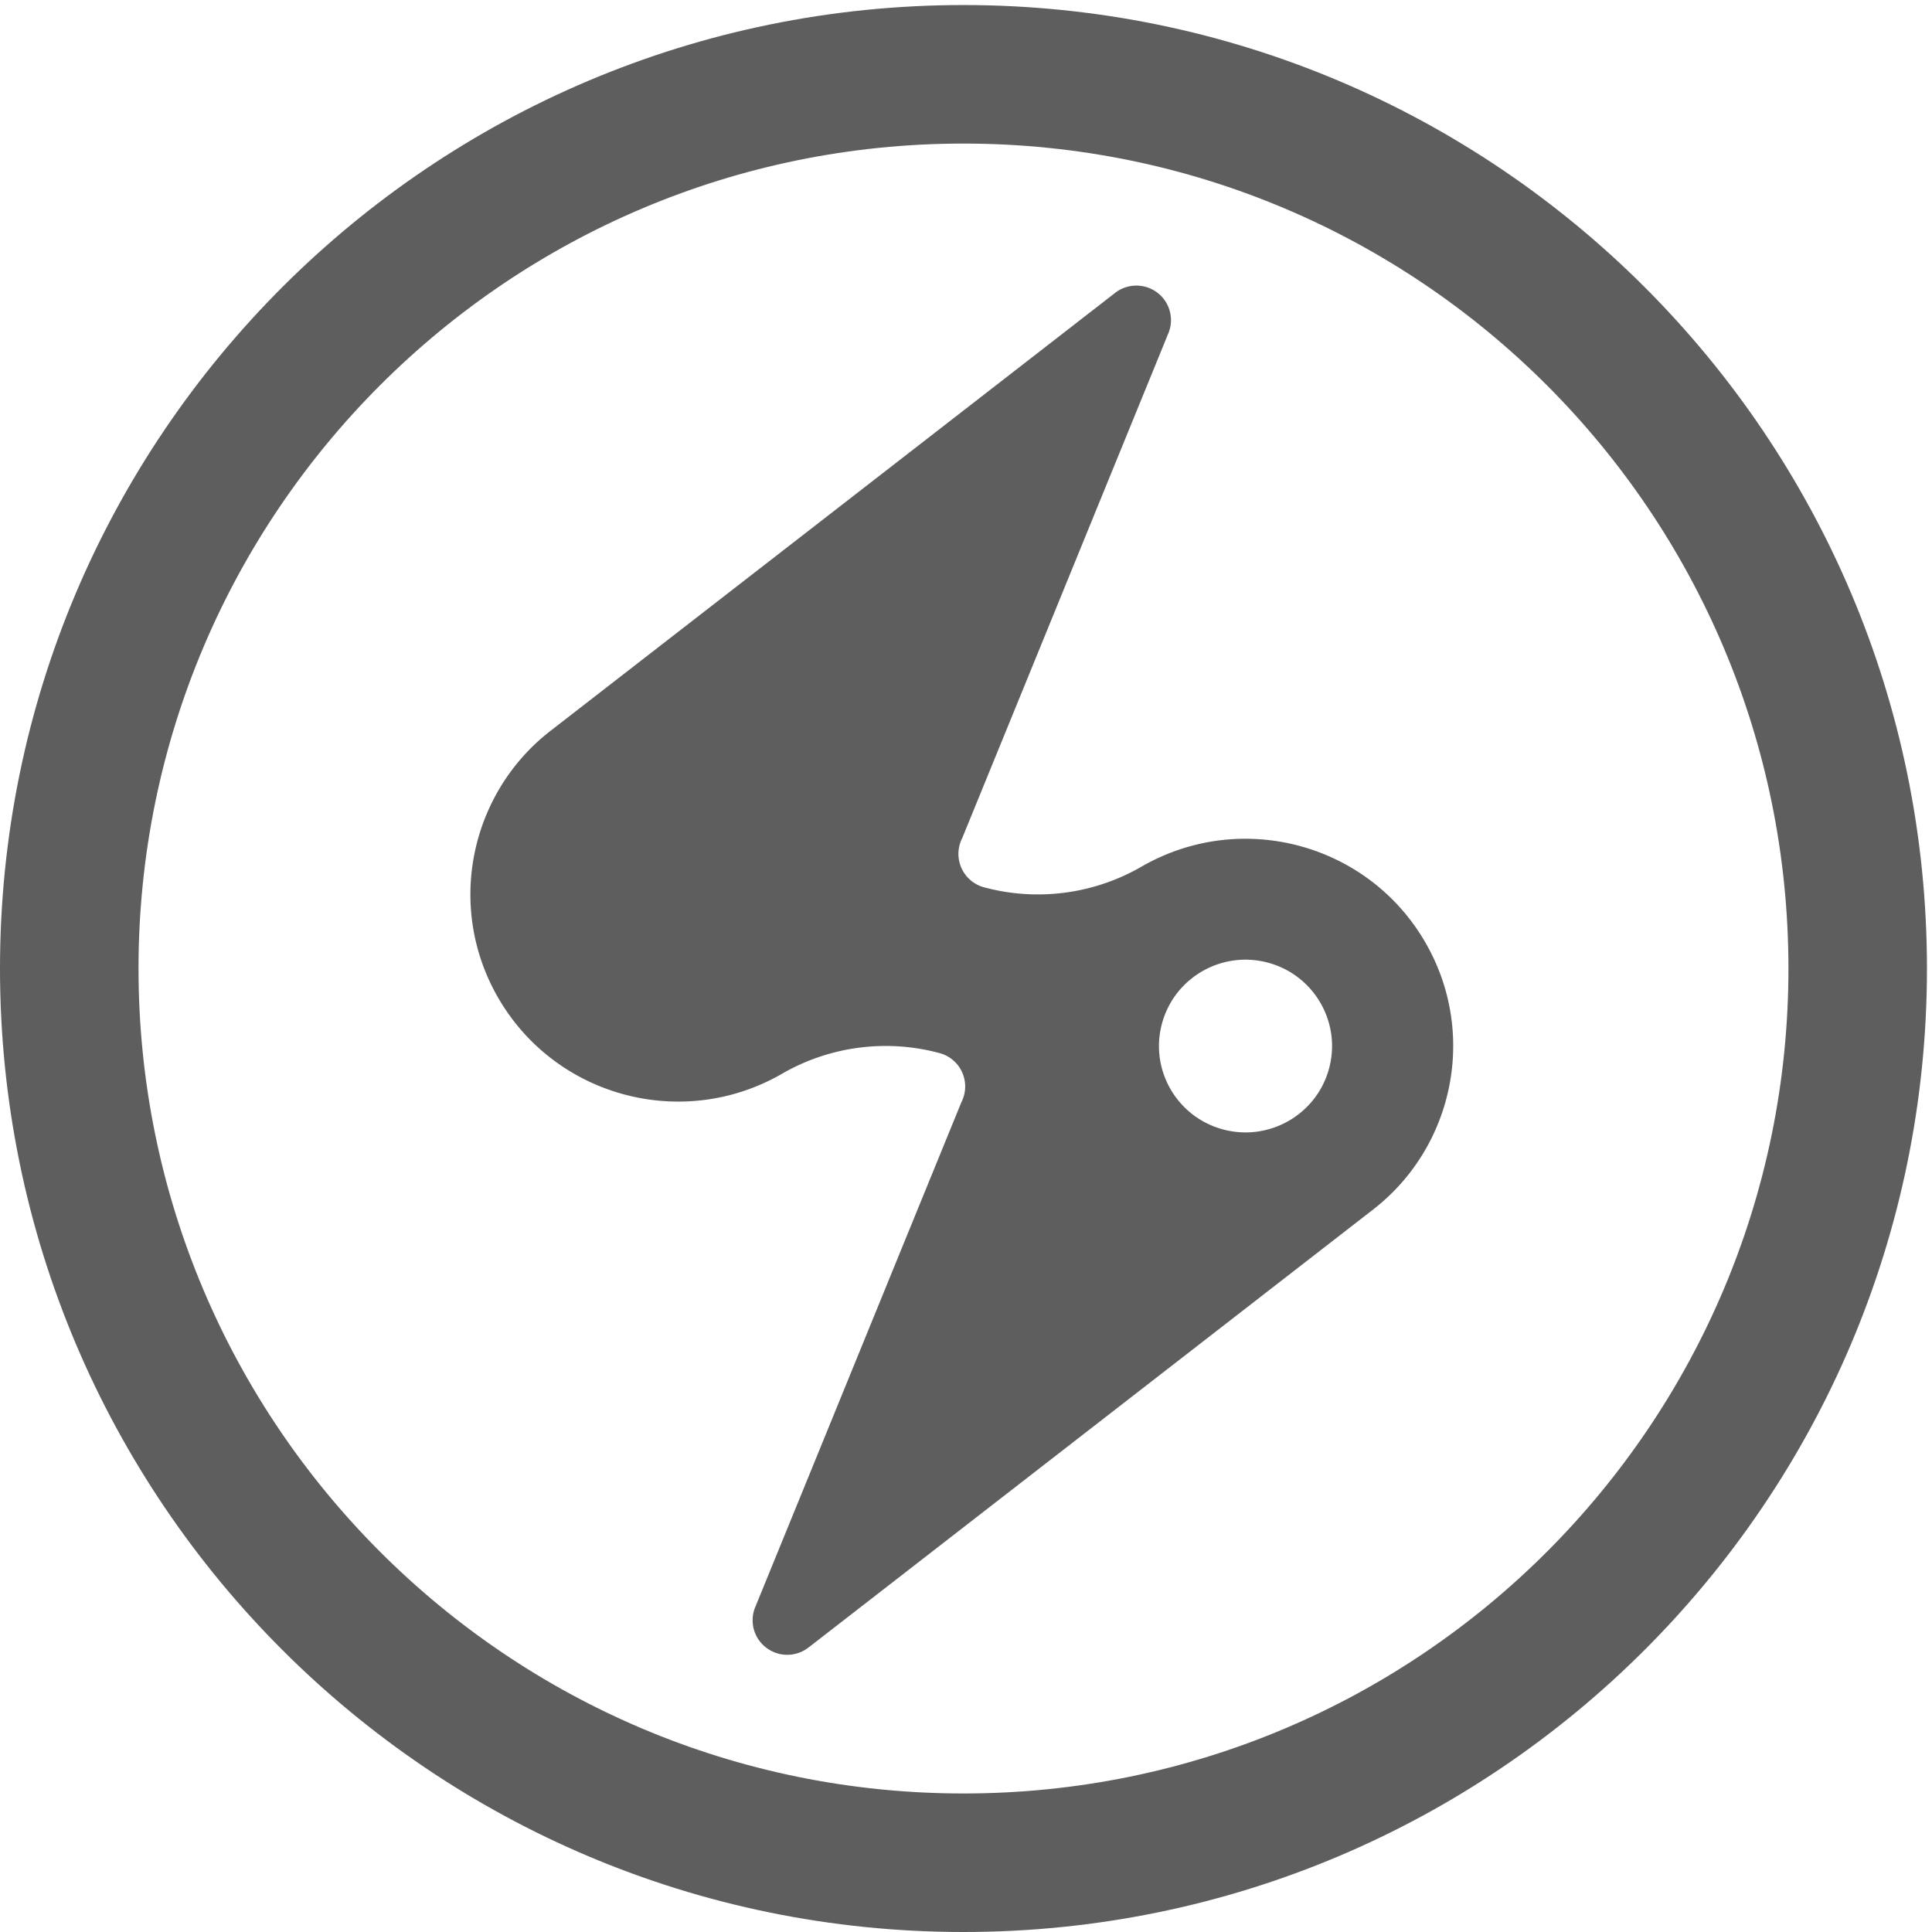 <svg xmlns="http://www.w3.org/2000/svg" width="150" height="150" viewBox="0 0 230 230">
    <g fill="#5E5E5E" fill-rule="evenodd">
        <path d="M150.941 114.6c5.494 1.47 8.755 7.11 7.285 12.59-1.472 5.482-7.123 8.736-12.616 7.27-5.503-1.473-8.755-7.11-7.285-12.59 1.472-5.482 7.115-8.74 12.616-7.27m18.743-2.405c-6.825-11.804-21.943-15.847-33.777-9.03a24.67 24.67 0 0 1-18.757 2.467 4.12 4.12 0 0 1-2.607-5.84l7.534-18.443 9.359-22.931 7.555-18.498-.007-.002a4.11 4.11 0 0 0-2.637-5.779 4.154 4.154 0 0 0-3.127.409c-.173.1-.343.215-.489.336l-27.442 21.29-39.823 30.885c-9.545 7.45-12.385 20.968-6.15 31.742 6.832 11.801 21.952 15.843 33.775 9.031a24.667 24.667 0 0 1 18.76-2.464 4.112 4.112 0 0 1 2.604 5.839l-7.53 18.436-9.36 22.936-7.556 18.5.007.002a4.12 4.12 0 0 0 .133 3.864 4.155 4.155 0 0 0 2.504 1.915 4.136 4.136 0 0 0 3.127-.41c.18-.104.34-.216.489-.342l.005.009 27.435-21.285 39.824-30.893c9.546-7.45 12.386-20.967 6.151-31.744"/>
        <path d="M114.7 213.509c-54.24 0-98.21-43.97-98.21-98.208 0-54.241 43.97-98.21 98.21-98.21 54.24 0 98.21 43.969 98.21 98.21 0 54.239-43.97 98.208-98.21 98.208M114.7.6C51.354.6 0 51.953 0 115.3S51.353 230 114.7 230c63.346 0 114.7-51.353 114.7-114.7S178.046.6 114.7.6"/>
    </g>
</svg>
